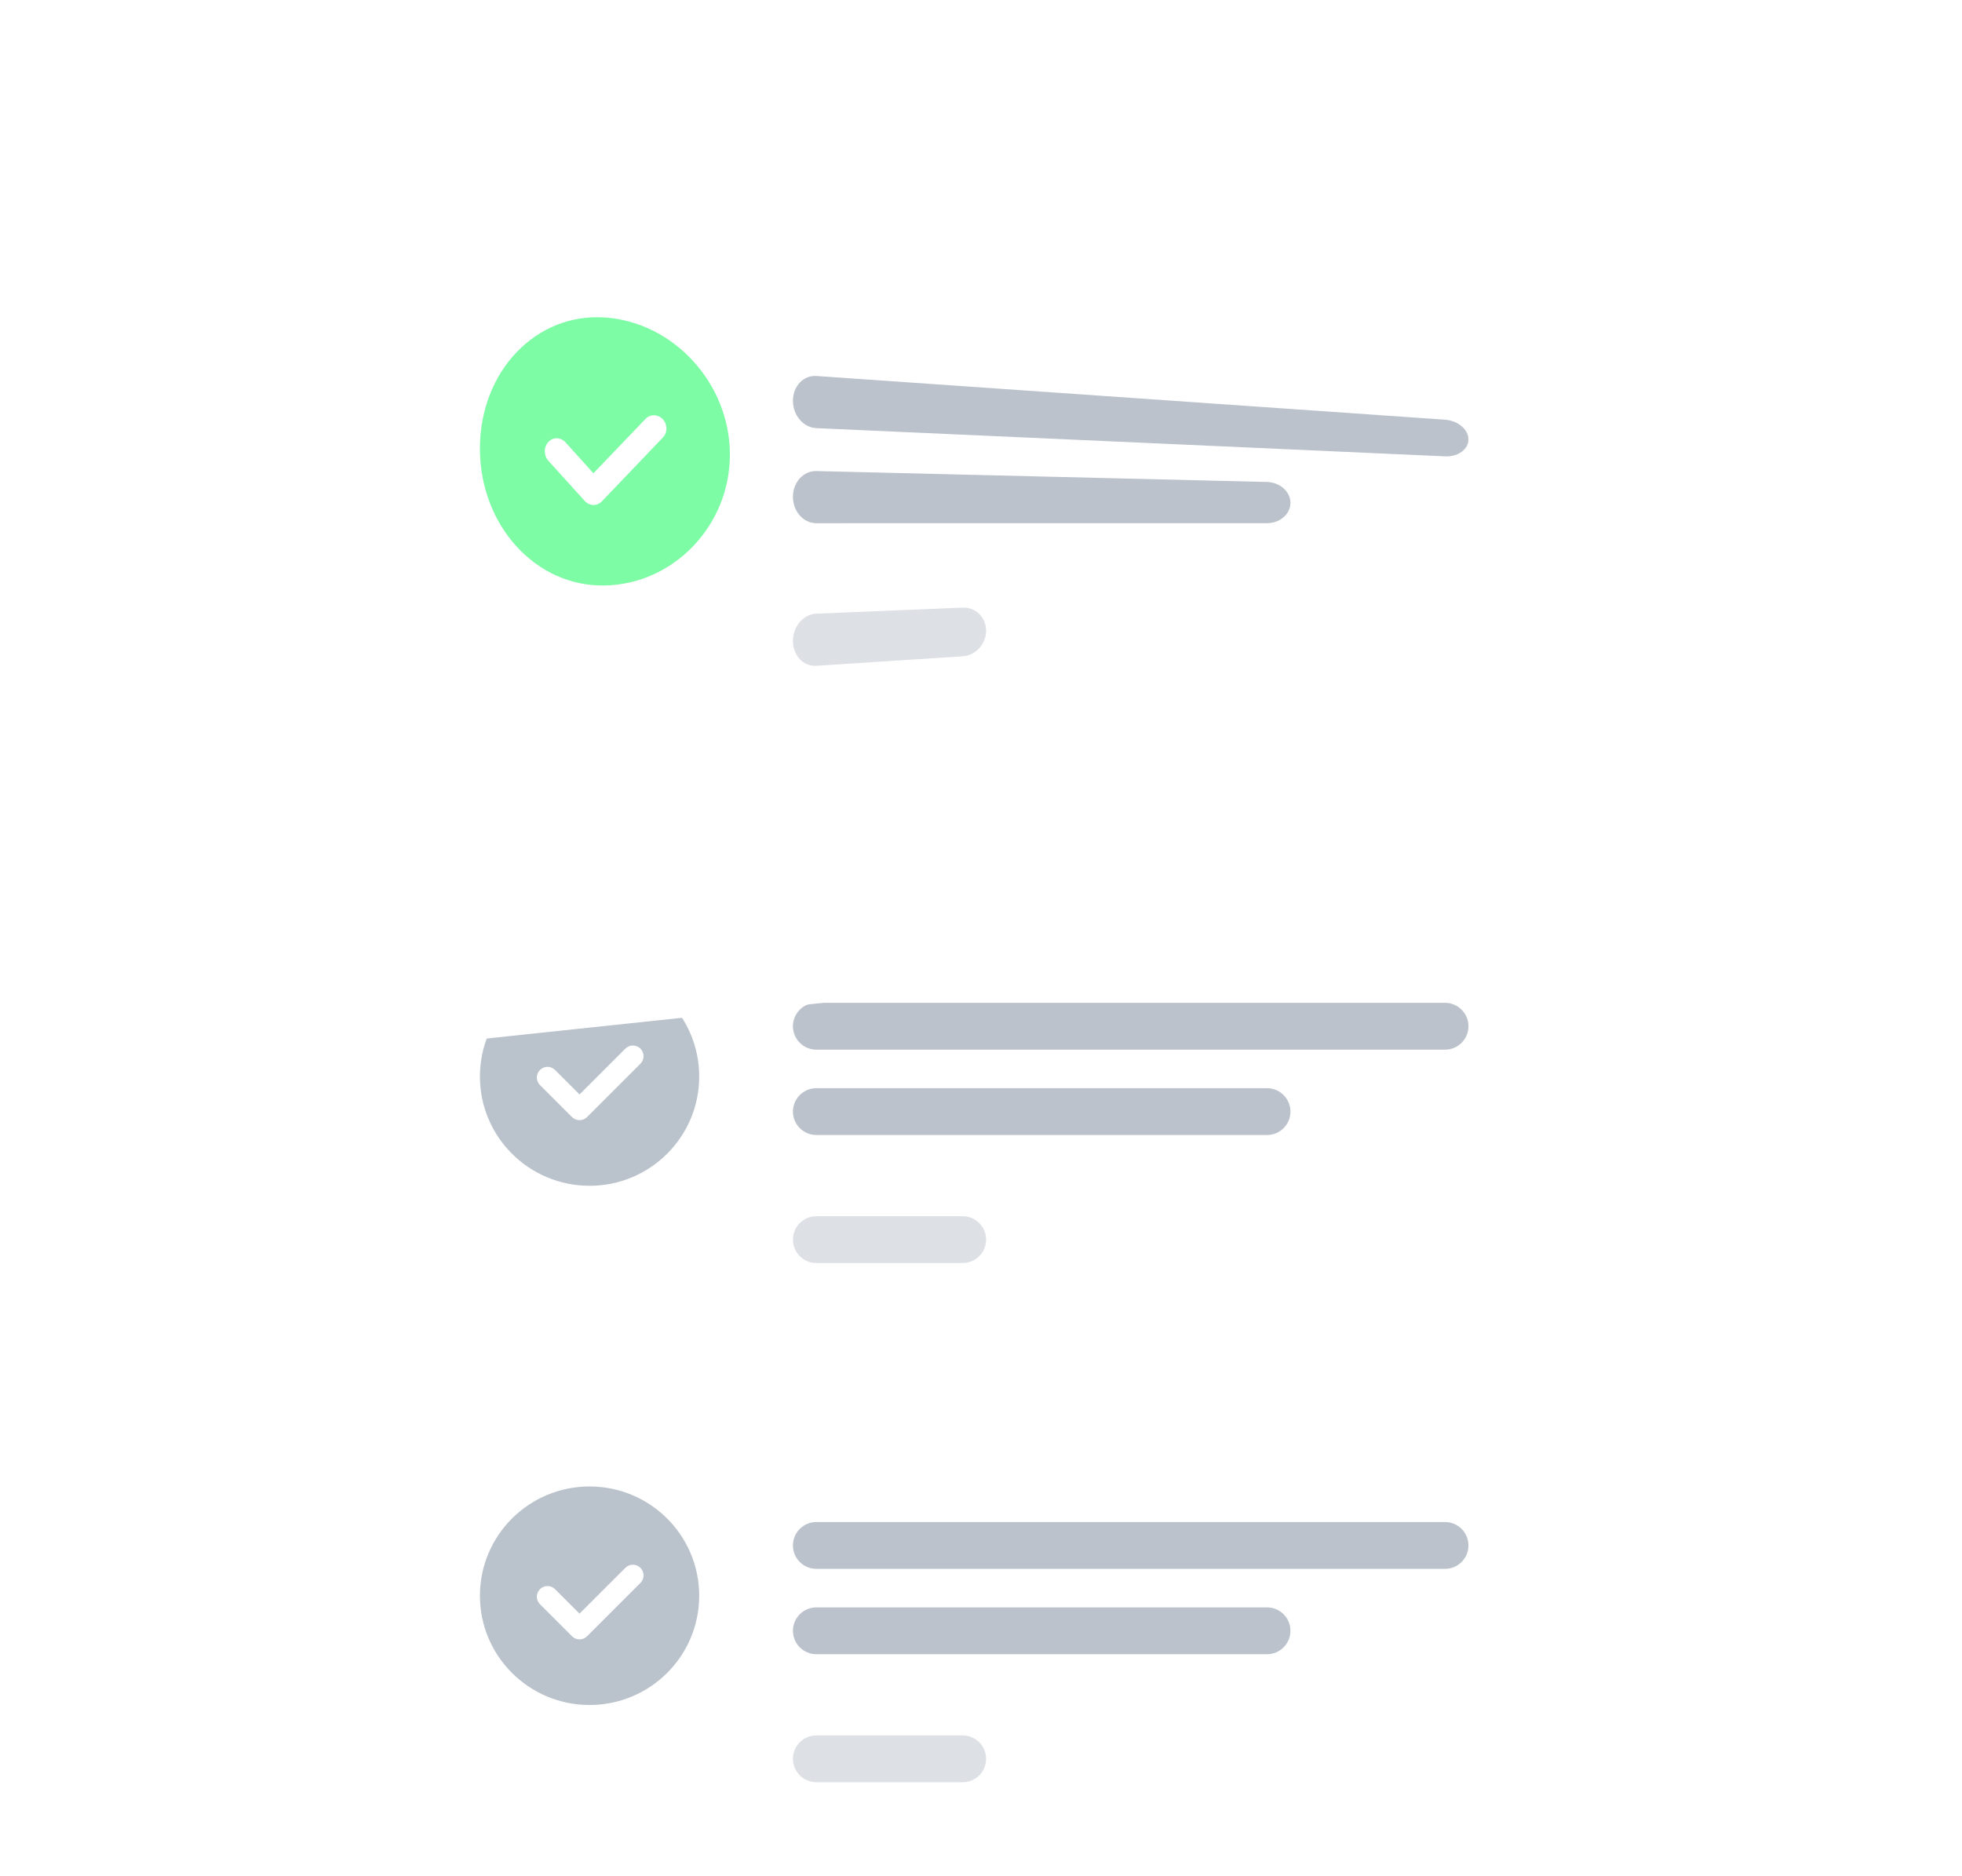 <svg width="184" height="176" viewBox="0 0 184 176" fill="none" xmlns="http://www.w3.org/2000/svg">
<path fill-rule="evenodd" clip-rule="evenodd" d="M35 147.601C35 140.145 41.044 134.101 48.5 134.101H134.603C142.058 134.101 148.103 140.145 148.103 147.601V162.5C148.103 169.956 142.058 176 134.603 176H48.5C41.044 176 35 169.956 35 162.5V147.601Z" fill="white"/>
<path opacity="0.3" fill-rule="evenodd" clip-rule="evenodd" d="M74.363 144.97C74.363 143.757 75.347 142.774 76.559 142.774H135.517C136.73 142.774 137.713 143.757 137.713 144.97C137.713 146.183 136.73 147.166 135.517 147.166H76.559C75.347 147.166 74.363 146.183 74.363 144.97Z" fill="#1B3554"/>
<path opacity="0.3" fill-rule="evenodd" clip-rule="evenodd" d="M74.363 152.976C74.363 151.764 75.347 150.78 76.559 150.78H118.824C120.037 150.78 121.02 151.764 121.02 152.976C121.02 154.189 120.037 155.173 118.824 155.173H76.559C75.347 155.173 74.363 154.189 74.363 152.976Z" fill="#1B3554"/>
<path opacity="0.15" fill-rule="evenodd" clip-rule="evenodd" d="M74.363 164.986C74.363 163.773 75.347 162.79 76.559 162.79H90.283C91.496 162.79 92.479 163.773 92.479 164.986C92.479 166.199 91.496 167.182 90.283 167.182H76.559C75.347 167.182 74.363 166.199 74.363 164.986Z" fill="#1B3554"/>
<ellipse cx="55.29" cy="149.687" rx="10.282" ry="10.249" fill="#BAC2CB"/>
<path d="M53.641 153.489C53.837 153.685 54.093 153.783 54.349 153.783C54.605 153.783 54.861 153.685 55.056 153.489L60.06 148.485C60.451 148.095 60.451 147.461 60.06 147.07C59.67 146.679 59.036 146.679 58.645 147.07L54.349 151.366L52.054 149.072C51.663 148.681 51.03 148.681 50.639 149.072C50.248 149.463 50.248 150.096 50.639 150.487L53.641 153.489Z" fill="white"/>
<path fill-rule="evenodd" clip-rule="evenodd" d="M35 98.897C35 91.441 41.044 85.397 48.5 85.397H134.603C142.058 85.397 148.103 91.441 148.103 98.897V113.796C148.103 121.252 142.058 127.296 134.603 127.296H48.5C41.044 127.296 35 121.252 35 113.796V98.897Z" fill="white"/>
<path opacity="0.3" fill-rule="evenodd" clip-rule="evenodd" d="M74.363 96.266C74.363 95.054 75.347 94.07 76.559 94.07H135.517C136.73 94.07 137.713 95.054 137.713 96.266C137.713 97.479 136.73 98.463 135.517 98.463H76.559C75.347 98.463 74.363 97.479 74.363 96.266Z" fill="#1B3554"/>
<path opacity="0.3" fill-rule="evenodd" clip-rule="evenodd" d="M74.363 104.273C74.363 103.06 75.347 102.077 76.559 102.077H118.824C120.037 102.077 121.02 103.06 121.02 104.273C121.02 105.486 120.037 106.469 118.824 106.469H76.559C75.347 106.469 74.363 105.486 74.363 104.273Z" fill="#1B3554"/>
<path opacity="0.15" fill-rule="evenodd" clip-rule="evenodd" d="M74.363 116.282C74.363 115.069 75.347 114.086 76.559 114.086H90.283C91.496 114.086 92.479 115.069 92.479 116.282C92.479 117.495 91.496 118.478 90.283 118.478H76.559C75.347 118.478 74.363 117.495 74.363 116.282Z" fill="#1B3554"/>
<ellipse cx="55.29" cy="100.983" rx="10.282" ry="10.249" fill="#BAC2CB"/>
<path d="M53.641 104.786C53.837 104.981 54.093 105.079 54.349 105.079C54.605 105.079 54.861 104.981 55.056 104.786L60.06 99.782C60.451 99.391 60.451 98.757 60.06 98.367C59.67 97.976 59.036 97.976 58.645 98.367L54.349 102.663L52.054 100.368C51.663 99.977 51.03 99.977 50.639 100.368C50.248 100.759 50.248 101.393 50.639 101.783L53.641 104.786Z" fill="white"/>
<g filter="url(#filter0_d_712_9337)">
<path fill-rule="evenodd" clip-rule="evenodd" d="M44.674 16.065L139.096 29.467C144.07 30.228 148.103 33.704 148.103 37.226V60.75C148.103 64.271 144.07 67.743 139.096 68.498L45.341 78.45C40.367 79.085 35 74.91 35 68.306V26.198C35 19.595 39.7 15.424 44.674 16.065Z" fill="white"/>
</g>
<path opacity="0.3" fill-rule="evenodd" clip-rule="evenodd" d="M76.559 35.269L135.517 39.369C136.73 39.457 137.713 40.286 137.713 41.22C137.713 42.154 136.73 42.864 135.517 42.807L76.559 40.161C75.347 40.11 74.363 38.961 74.363 37.596C74.363 36.231 75.347 35.189 76.559 35.269Z" fill="#1B3554"/>
<path opacity="0.3" fill-rule="evenodd" clip-rule="evenodd" d="M76.559 44.187L118.824 45.211C120.037 45.242 121.02 46.119 121.02 47.171C121.02 48.223 120.037 49.076 118.824 49.076L76.559 49.079C75.347 49.079 74.363 47.972 74.363 46.607C74.363 45.242 75.347 44.158 76.559 44.187Z" fill="#1B3554"/>
<path opacity="0.15" fill-rule="evenodd" clip-rule="evenodd" d="M76.559 57.563L90.283 56.997C91.496 56.947 92.479 57.916 92.479 59.162C92.479 60.409 91.496 61.484 90.283 61.564L76.559 62.455C75.347 62.532 74.363 61.489 74.363 60.124C74.363 58.758 75.347 57.612 76.559 57.563Z" fill="#1B3554"/>
<path fill-rule="evenodd" clip-rule="evenodd" d="M56.73 54.922C63.203 54.785 68.451 49.285 68.451 42.637C68.451 35.989 63.203 30.231 56.73 29.781C50.256 29.336 45.008 34.841 45.008 42.072C45.008 49.303 50.256 55.056 56.73 54.922Z" fill="#7DFBA5"/>
<path d="M54.849 47.002C55.072 47.245 55.363 47.367 55.655 47.369C55.947 47.37 56.239 47.252 56.462 47.014L62.167 41.039C62.612 40.583 62.612 39.822 62.167 39.337C61.721 38.85 60.999 38.823 60.553 39.279L55.655 44.394L53.039 41.499C52.594 41 51.871 40.98 51.426 41.456C50.98 41.933 50.98 42.726 51.426 43.224L54.849 47.002Z" fill="white"/>
<defs>
<filter id="filter0_d_712_9337" x="0" y="0" width="183.104" height="132.513" filterUnits="userSpaceOnUse" color-interpolation-filters="sRGB">
<feFlood flood-opacity="0" result="BackgroundImageFix"/>
<feColorMatrix in="SourceAlpha" type="matrix" values="0 0 0 0 0 0 0 0 0 0 0 0 0 0 0 0 0 0 127 0" result="hardAlpha"/>
<feOffset dy="19"/>
<feGaussianBlur stdDeviation="17.5"/>
<feColorMatrix type="matrix" values="0 0 0 0 0.227 0 0 0 0 0.437 0 0 0 0 0.688 0 0 0 0.189 0"/>
<feBlend mode="normal" in2="BackgroundImageFix" result="effect1_dropShadow_712_9337"/>
<feBlend mode="normal" in="SourceGraphic" in2="effect1_dropShadow_712_9337" result="shape"/>
</filter>
</defs>
</svg>
